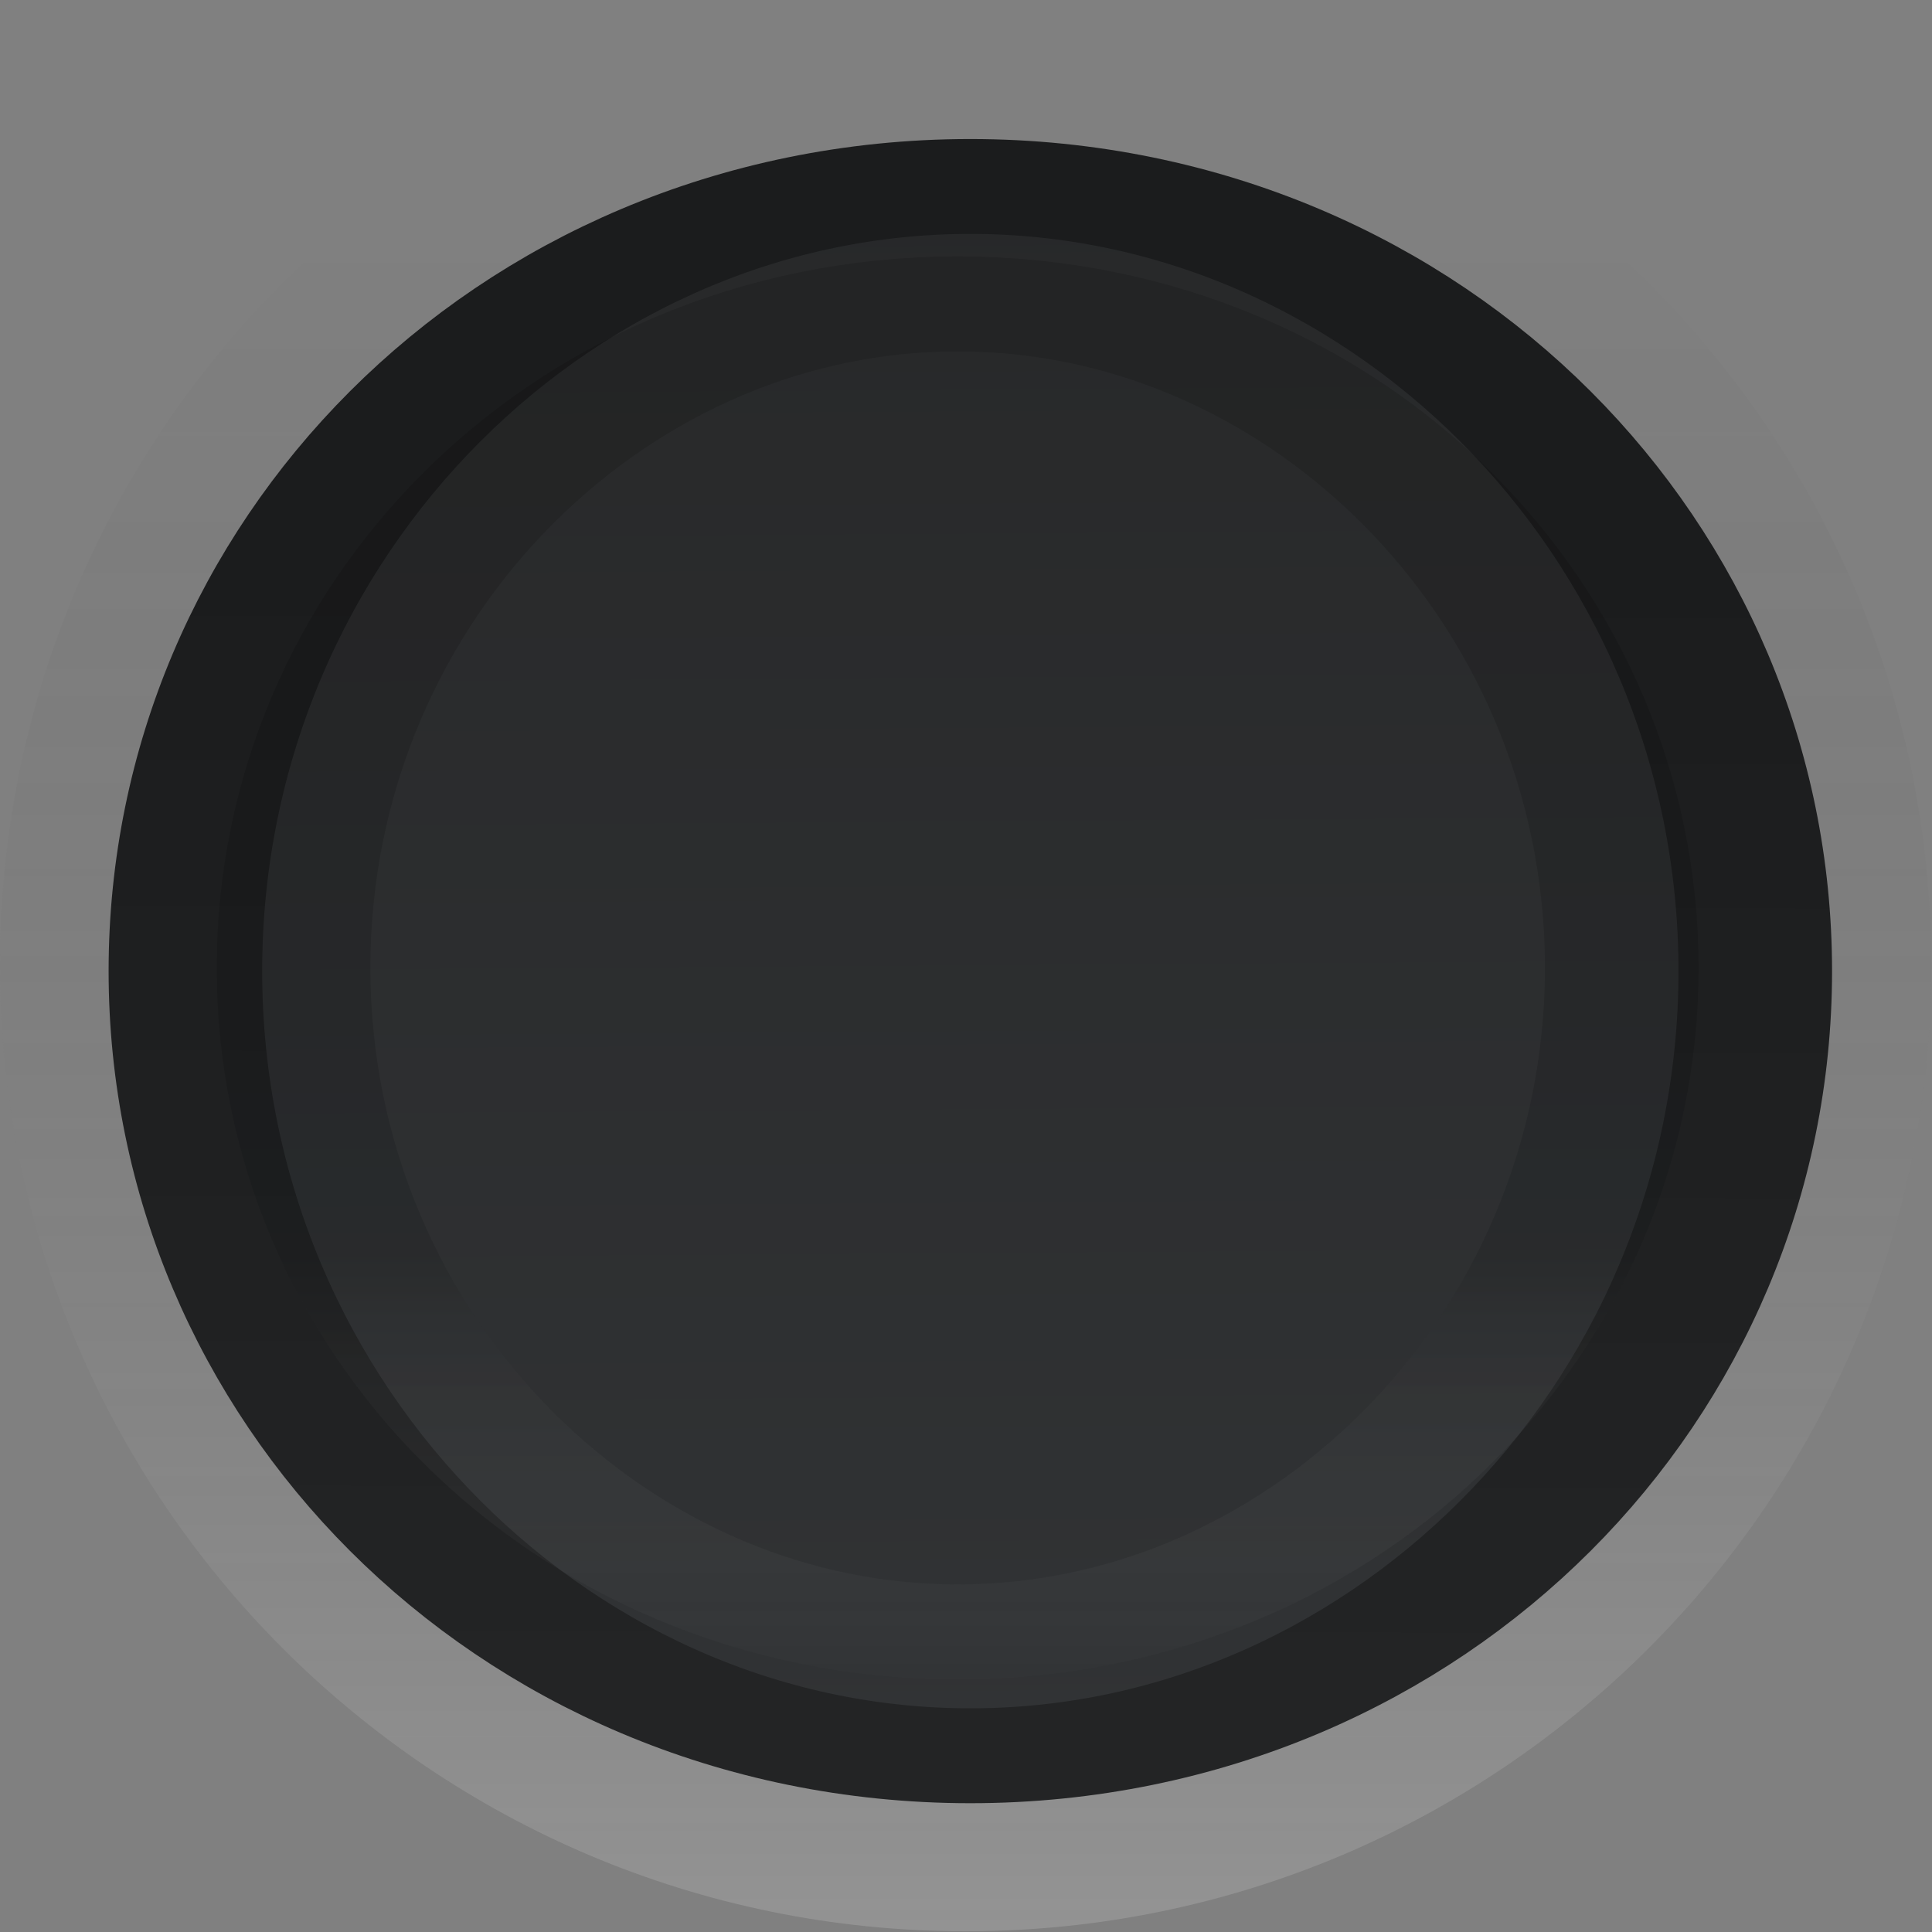 <svg xmlns="http://www.w3.org/2000/svg" xmlns:xlink="http://www.w3.org/1999/xlink" width="16" height="16"><rect width="100%" height="100%" fill="#808080" stroke="none"/><defs><linearGradient id="a"><stop offset="0" stop-color="#313335"/><stop offset="1" stop-color="#272829"/></linearGradient><linearGradient id="b"><stop offset="0" stop-color="#1b1c1d"/><stop offset="1" stop-color="#232425"/></linearGradient><linearGradient xlink:href="#a" id="f" gradientUnits="userSpaceOnUse" x1="662.688" y1="247.781" x2="662.534" y2="262.5"/><linearGradient xlink:href="#b" id="g" x1="660.286" y1="259.038" x2="660.255" y2="248.253" gradientUnits="userSpaceOnUse"/><linearGradient id="c"><stop offset="0" stop-color="#fff" stop-opacity=".153"/><stop offset="1" stop-opacity="0"/></linearGradient><linearGradient y2="2.304" x2="8.949" y1="15.594" x1="8.949" gradientUnits="userSpaceOnUse" id="e" xlink:href="#c"/><linearGradient id="d"><stop offset="0"/><stop offset=".333" stop-opacity=".984"/><stop offset=".667" stop-color="#040506"/><stop offset="1" stop-color="#fff" stop-opacity=".051"/></linearGradient><linearGradient y2="247.11" x2="660.149" y1="261.698" x1="660.149" gradientUnits="userSpaceOnUse" id="h" xlink:href="#d"/></defs><path d="M15 8c0 3.866-3.134 7-7 7s-7-3.134-7-7 3.134-7 7-7 7 3.134 7 7z" transform="translate(-.427 -.427) scale(1.053)" fill="none" stroke="url(#e)" stroke-width="1.189"/><path transform="matrix(1.442 0 0 -.891 -945.08 235.308)" d="M665.476 255.067c0 4.028-2.018 7.294-4.508 7.294s-4.508-3.264-4.508-7.292c0-4.028 2.018-7.294 4.508-7.294s4.508 3.266 4.508 7.294z" color="#000" fill="url(#f)" stroke="url(#g)" stroke-width=".882" stroke-linecap="square" stroke-linejoin="round" stroke-dashoffset="100" overflow="visible"/><path d="M665.476 255.067c0 4.028-2.018 7.294-4.508 7.294s-4.508-3.264-4.508-7.292c0-4.028 2.018-7.294 4.508-7.294s4.508 3.266 4.508 7.294z" transform="matrix(1.22 0 0 -.754 -798.45 200.337)" opacity=".13" fill="none" stroke="url(#h)" stroke-width="1.043" stroke-linecap="square" stroke-linejoin="round" stroke-dashoffset="100"/></svg>